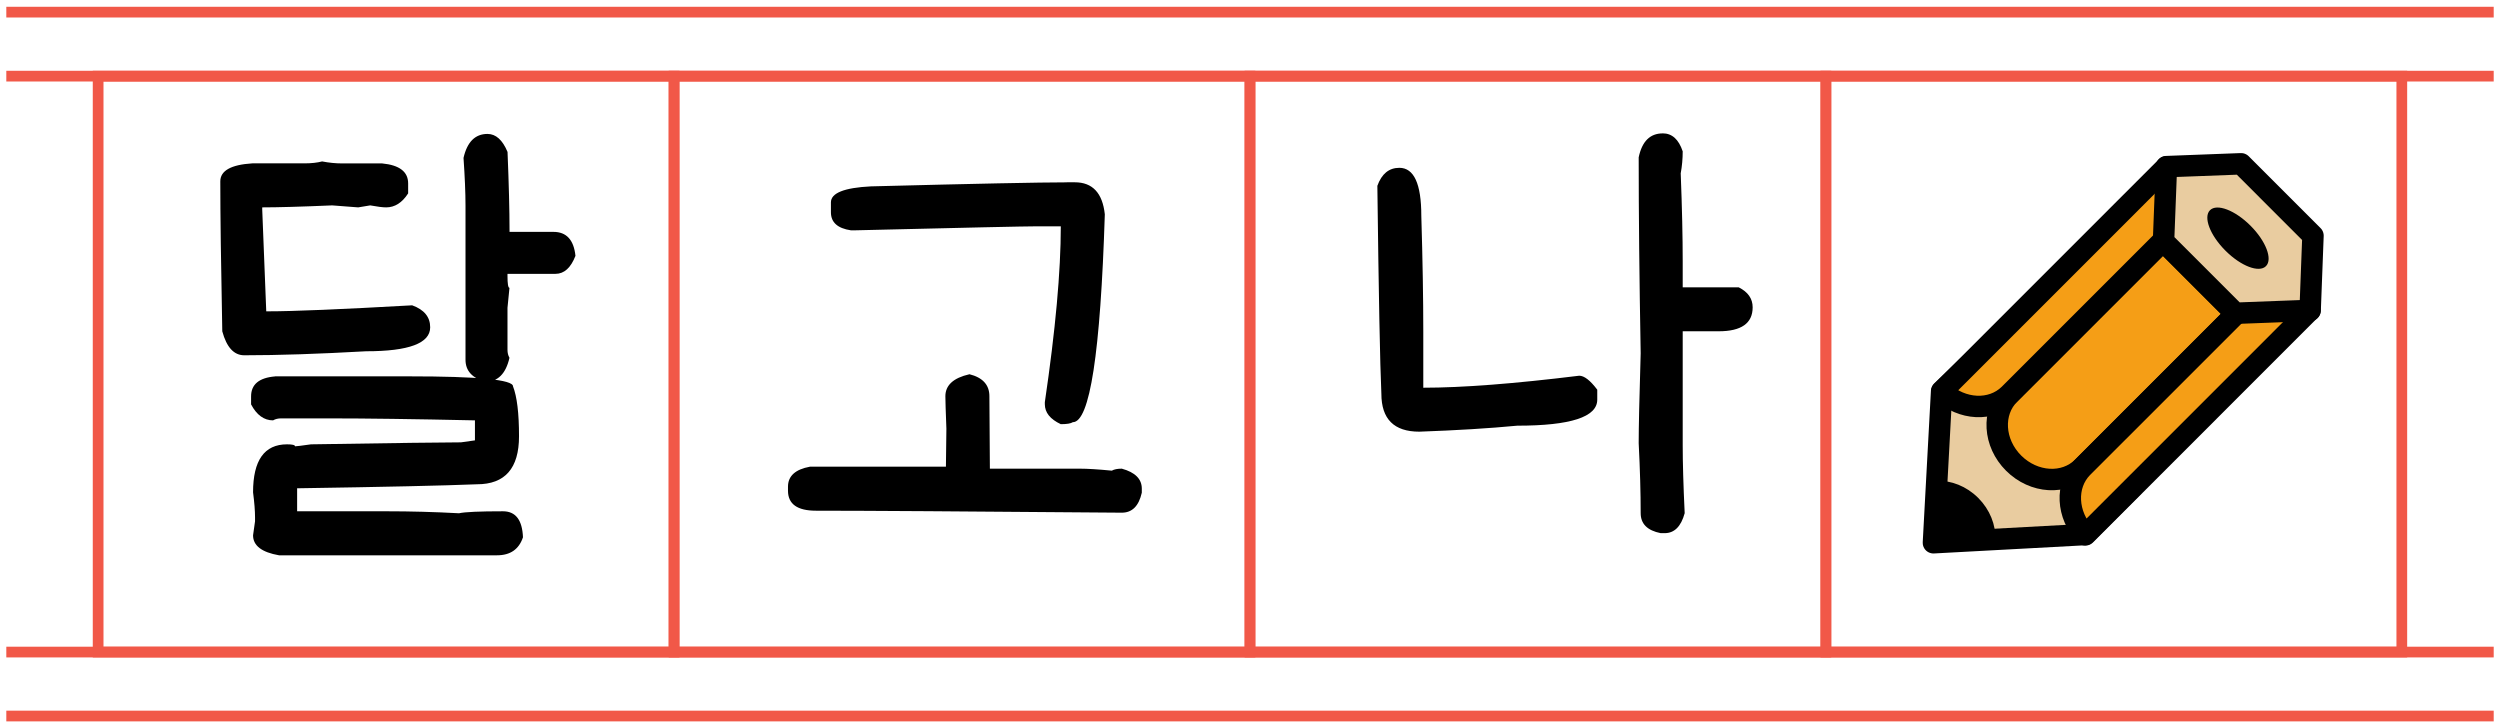 <svg width="206" height="60" viewBox="0 0 206 60" fill="none" xmlns="http://www.w3.org/2000/svg">
<path d="M26.546 13.302C27.12 13.413 27.672 13.466 28.194 13.466H31.489C32.916 13.603 33.631 14.15 33.631 15.113V15.935C33.137 16.704 32.532 17.088 31.82 17.088C31.546 17.088 31.105 17.035 30.504 16.924L29.514 17.088C28.141 16.977 27.429 16.924 27.372 16.924C24.792 17.035 22.871 17.088 21.607 17.088V17.251L21.939 25.653H22.102C24.134 25.653 28.088 25.49 33.963 25.158C34.952 25.516 35.447 26.121 35.447 26.97C35.447 28.286 33.689 28.944 30.177 28.944C26.25 29.165 22.902 29.275 20.128 29.275C19.275 29.275 18.674 28.617 18.316 27.301C18.206 21.757 18.153 17.636 18.153 14.945C18.153 14.066 19.032 13.572 20.79 13.461H25.075C25.654 13.461 26.144 13.408 26.559 13.298L26.546 13.302ZM22.672 31.011H33.706C39.418 31.011 42.272 31.285 42.272 31.833C42.603 32.686 42.767 34.055 42.767 35.95C42.767 38.587 41.614 39.904 39.308 39.904C36.617 40.014 31.674 40.124 24.483 40.235V42.13H31.895C33.817 42.13 35.791 42.183 37.823 42.293C38.318 42.183 39.524 42.13 41.446 42.13C42.488 42.13 43.036 42.846 43.093 44.272C42.762 45.262 42.051 45.757 40.951 45.757H22.994C21.568 45.509 20.852 44.961 20.852 44.109L21.015 42.956V42.625C21.015 42.103 20.962 41.414 20.852 40.566C20.852 37.929 21.784 36.613 23.653 36.613C24.09 36.613 24.311 36.666 24.311 36.776C24.421 36.776 24.858 36.723 25.627 36.613C32.602 36.502 36.719 36.449 37.983 36.449L39.135 36.286V34.638C34.055 34.528 30.102 34.475 27.275 34.475H23.158C22.91 34.475 22.69 34.528 22.5 34.638C21.758 34.638 21.152 34.201 20.689 33.322V32.663C20.689 31.674 21.347 31.126 22.668 31.016L22.672 31.011ZM40.173 11.036C40.858 11.036 41.41 11.531 41.821 12.52C41.932 15.21 41.985 17.353 41.985 18.943V19.107H45.607C46.676 19.107 47.281 19.765 47.418 21.081C47.034 22.071 46.486 22.565 45.77 22.565H41.817V22.729C41.817 23.387 41.87 23.718 41.98 23.718L41.817 25.366V28.825C41.817 29.072 41.87 29.293 41.98 29.483C41.68 30.799 41.017 31.458 40.006 31.458C38.906 31.157 38.358 30.552 38.358 29.646V16.964C38.358 15.869 38.3 14.548 38.194 13.011C38.495 11.694 39.153 11.036 40.169 11.036H40.173Z" fill="black"/>
<path d="M79.878 30.835C80.974 31.109 81.526 31.714 81.526 32.646L81.566 38.618H88.978C89.61 38.618 90.489 38.672 91.615 38.782C91.805 38.672 92.083 38.618 92.437 38.618C93.537 38.919 94.085 39.471 94.085 40.266V40.597C93.837 41.697 93.289 42.245 92.437 42.245C79.534 42.135 71.132 42.082 67.236 42.082C65.699 42.082 64.93 41.534 64.93 40.434V40.103C64.93 39.224 65.535 38.676 66.741 38.455H77.944C77.944 38.234 77.957 37.192 77.983 35.328C77.926 33.874 77.899 32.982 77.899 32.651C77.899 31.745 78.558 31.14 79.874 30.84L79.878 30.835ZM87.909 15.021H88.567C90.02 15.021 90.847 15.9 91.037 17.658C90.679 29.077 89.8 34.789 88.399 34.789C88.236 34.899 87.905 34.952 87.41 34.952C86.531 34.541 86.094 33.993 86.094 33.304V33.141C86.972 27.182 87.41 22.354 87.41 18.648H85.435C84.503 18.648 79.507 18.758 70.447 18.979H70.116C69.016 18.816 68.468 18.321 68.468 17.495V16.673C68.468 15.905 69.564 15.467 71.764 15.357C80.329 15.136 85.709 15.025 87.905 15.025L87.909 15.021Z" fill="black"/>
<path d="M115.305 13.828C116.511 13.828 117.116 15.145 117.116 17.782C117.226 21.435 117.279 24.615 117.279 27.336V31.948C120.491 31.948 124.775 31.617 130.129 30.959C130.54 30.959 131.035 31.343 131.614 32.112V32.933C131.614 34.36 129.418 35.076 125.023 35.076C122.717 35.297 120.027 35.46 116.952 35.57C114.867 35.57 113.825 34.528 113.825 32.443C113.714 30.027 113.604 24.315 113.494 15.312C113.851 14.323 114.452 13.828 115.305 13.828ZM137.007 10.988C137.776 10.988 138.323 11.482 138.655 12.472C138.655 13.077 138.602 13.682 138.491 14.283C138.602 17.11 138.655 19.526 138.655 21.532V23.674H143.267C144.035 24.059 144.419 24.607 144.419 25.322C144.419 26.639 143.487 27.297 141.619 27.297H138.655V36.684C138.655 38.11 138.708 39.979 138.818 42.285C138.518 43.385 137.966 43.932 137.171 43.932H136.839C135.739 43.712 135.192 43.164 135.192 42.285C135.192 40.611 135.139 38.689 135.028 36.52C135.028 35.257 135.081 32.788 135.192 29.108C135.081 22.906 135.028 17.521 135.028 12.967C135.302 11.65 135.96 10.992 137.007 10.992V10.988Z" fill="black"/>
<path d="M0.52 1H205.481" stroke="#F15848" stroke-width="0.883" stroke-miterlimit="10"/>
<path d="M0.52 6.274H205.481" stroke="#F15848" stroke-width="0.883" stroke-miterlimit="10"/>
<path d="M0.52 53.73H205.481" stroke="#F15848" stroke-width="0.883" stroke-miterlimit="10"/>
<path d="M0.52 59H205.481" stroke="#F15848" stroke-width="0.883" stroke-miterlimit="10"/>
<path d="M102.998 6.274H55.542V53.73H102.998V6.274Z" stroke="#F15848" stroke-width="0.883" stroke-miterlimit="10"/>
<path d="M55.542 6.274H8.086V53.73H55.542V6.274Z" stroke="#F15848" stroke-width="0.883" stroke-miterlimit="10"/>
<path d="M150.454 6.274H102.998V53.73H150.454V6.274Z" stroke="#F15848" stroke-width="0.883" stroke-miterlimit="10"/>
<path d="M197.909 6.274H150.453V53.73H197.909V6.274Z" stroke="#F15848" stroke-width="0.883" stroke-miterlimit="10"/>
<path d="M159.315 44.723L159.991 32.23L163.931 28.44L175.672 40.182L171.807 44.047L159.315 44.723Z" fill="#E9CCA0" stroke="black" stroke-width="1.767" stroke-linecap="round" stroke-linejoin="round"/>
<path d="M159.58 39.837L159.315 44.723L164.2 44.458C164.236 43.318 163.781 42.117 162.849 41.185C161.917 40.253 160.715 39.802 159.575 39.833L159.58 39.837Z" fill="black" stroke="black" stroke-width="0.442" stroke-miterlimit="10"/>
<path d="M178.226 19.84L165.588 32.478C164.108 33.958 164.258 36.502 165.923 38.163C167.589 39.824 170.133 39.974 171.608 38.499L184.247 25.861L178.226 19.84Z" fill="#F59E16" stroke="black" stroke-width="1.767" stroke-linecap="round" stroke-linejoin="round"/>
<path d="M178.521 13.744L165.362 26.903L162.65 29.616L160.012 32.253C161.66 33.799 164.099 33.918 165.547 32.514L181.419 16.642L178.521 13.744Z" fill="#F59E16" stroke="black" stroke-width="1.767" stroke-linecap="round" stroke-linejoin="round"/>
<path d="M187.445 22.668L171.573 38.539C170.168 39.988 170.288 42.426 171.834 44.074L174.471 41.437L177.183 38.725L190.342 25.565L187.445 22.668Z" fill="#F59E16" stroke="black" stroke-width="1.767" stroke-linecap="round" stroke-linejoin="round"/>
<path d="M190.589 19.42L184.666 13.497L178.512 13.731L178.274 19.889L184.197 25.812L190.355 25.578L190.589 19.42Z" fill="#E9CCA0" stroke="black" stroke-width="1.767" stroke-linecap="round" stroke-linejoin="round"/>
<path d="M186.714 21.931C187.284 21.361 186.713 19.868 185.44 18.595C184.167 17.322 182.673 16.751 182.104 17.32C181.535 17.89 182.105 19.383 183.378 20.656C184.651 21.929 186.145 22.5 186.714 21.931Z" fill="black"/>
</svg>
